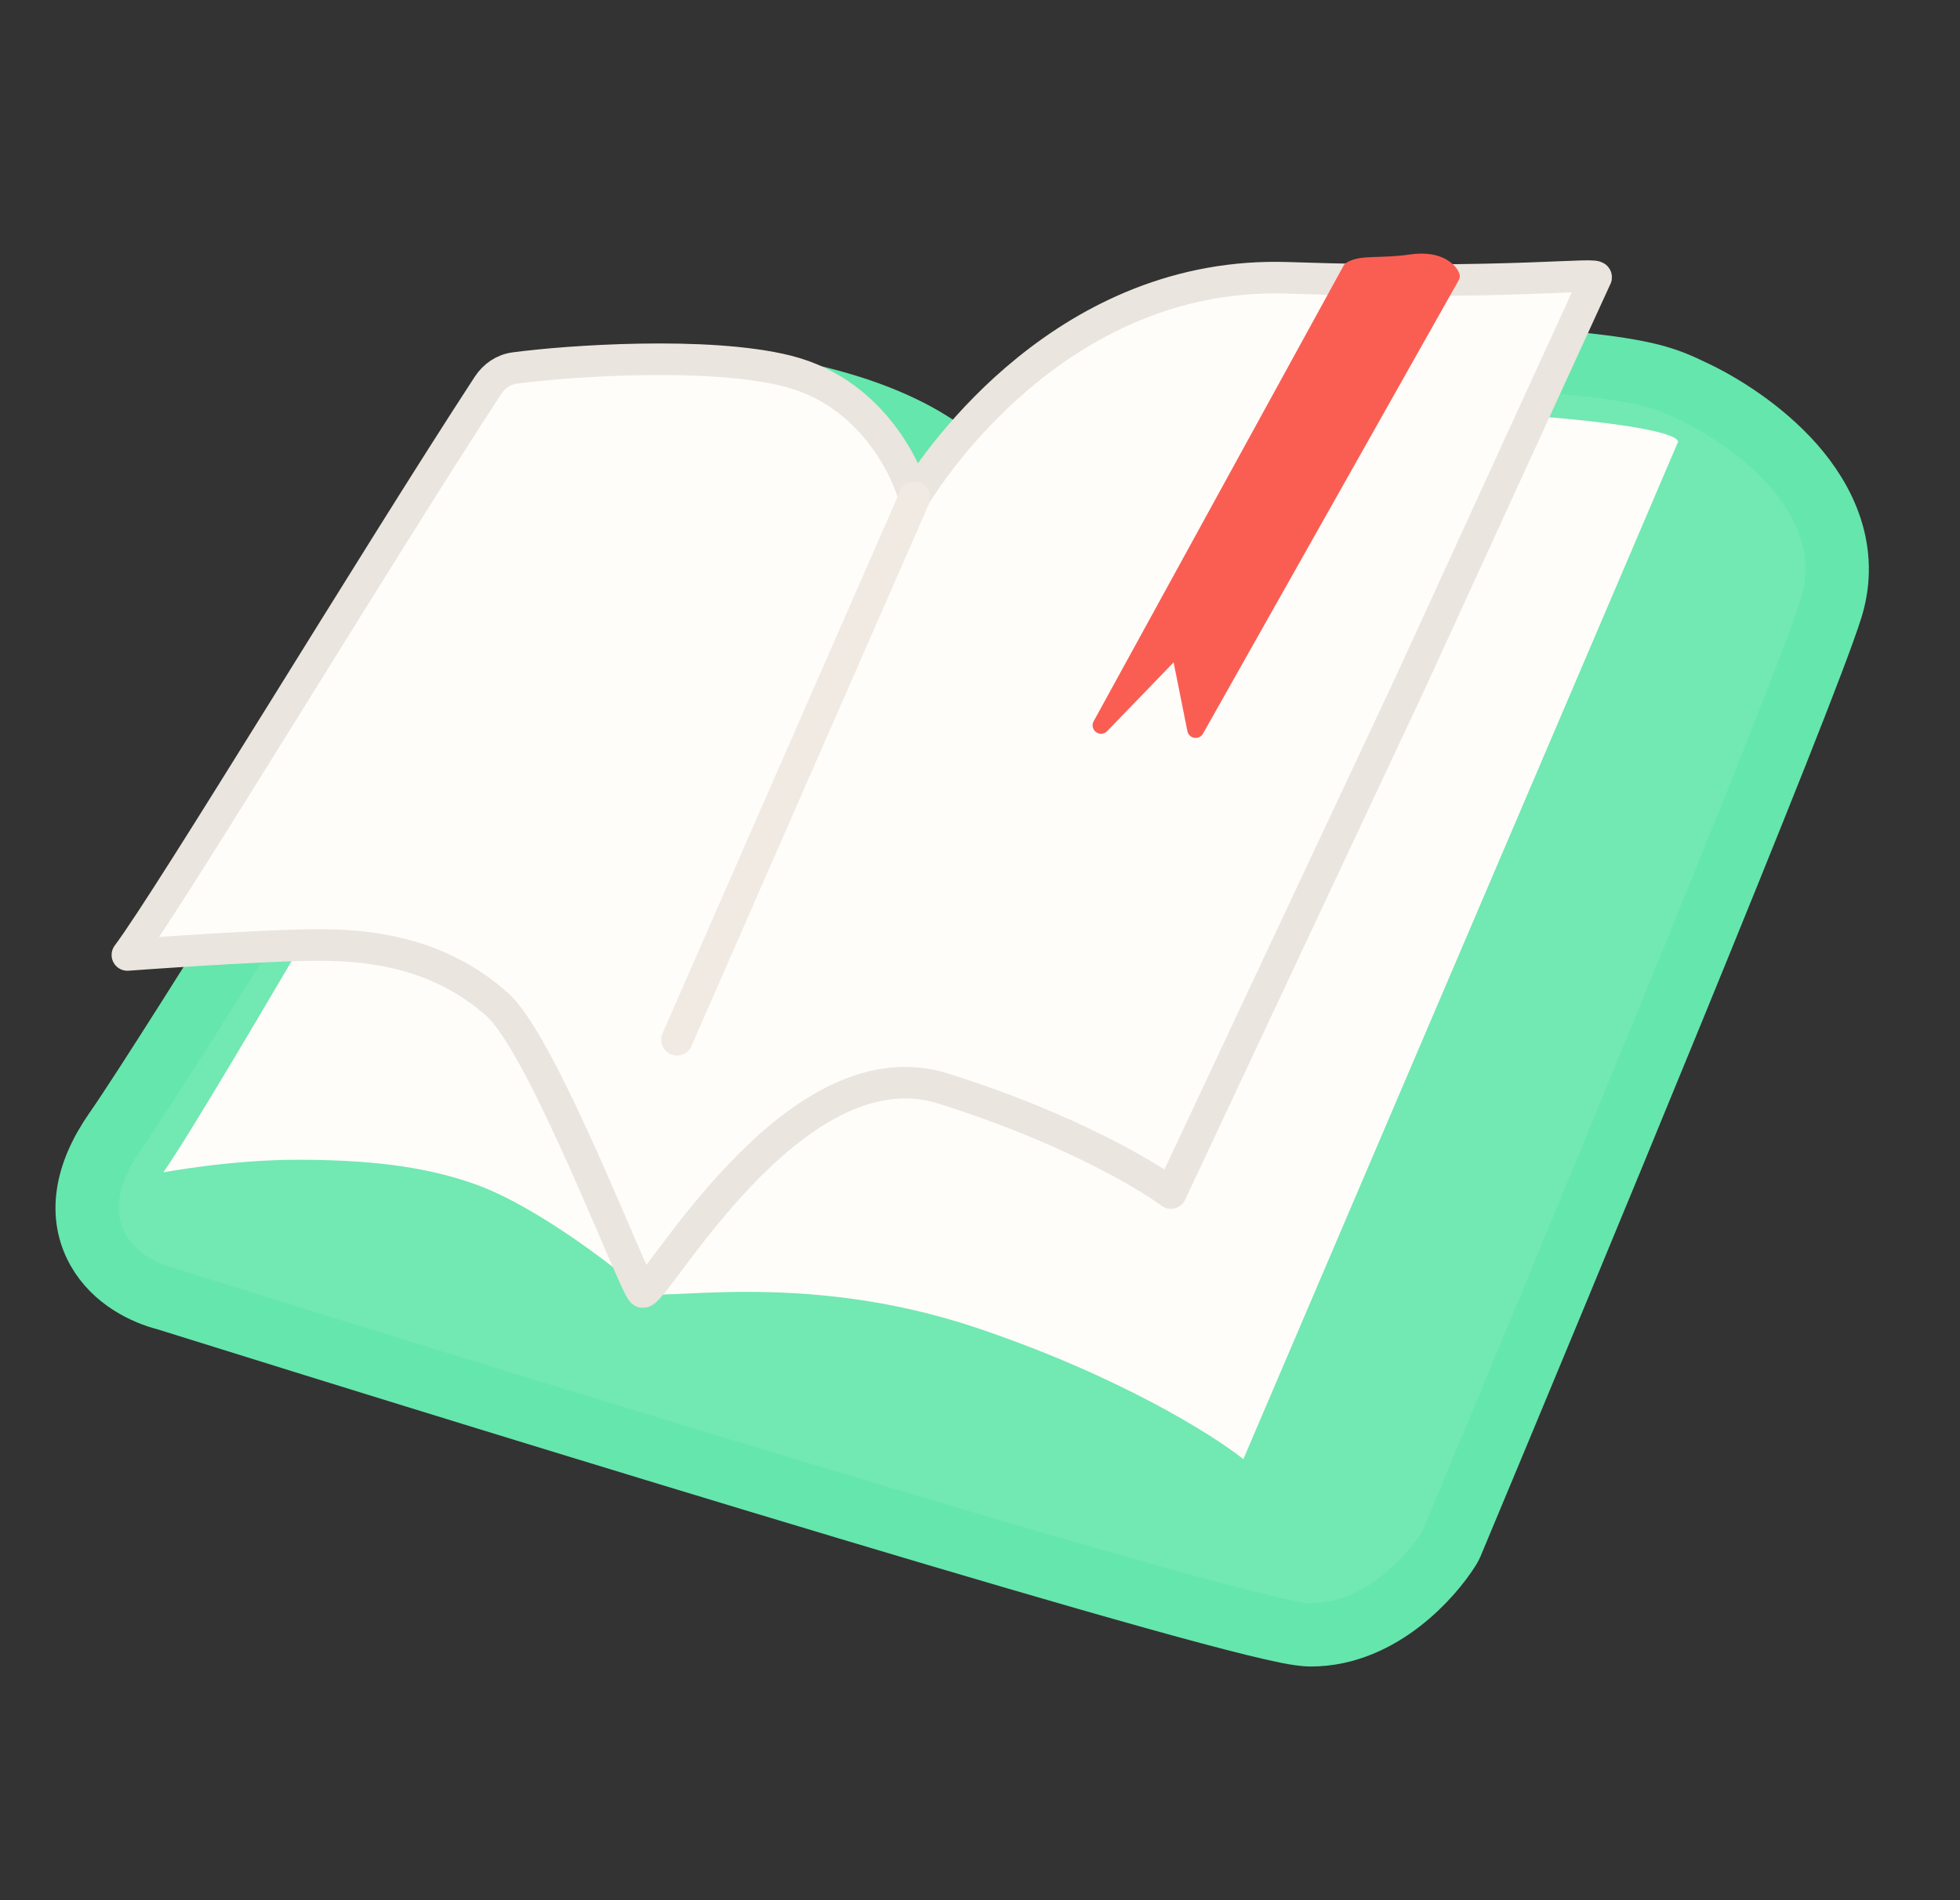 <svg width="33" height="32" viewBox="0 0 33 32" fill="none" xmlns="http://www.w3.org/2000/svg">
<rect x="0" y="0" width="33" height="32" fill="#333333" stroke="none"/>
<g clip-path="url(#clip0_4008_39334)">
<path d="M10.278 6.477L10.362 7.003L10.278 6.477C9.913 6.535 9.631 6.762 9.462 7.036C7.212 10.692 2.813 17.8 1.945 19.043C1.424 19.788 1.333 20.483 1.65 21.048C1.929 21.545 2.445 21.785 2.801 21.875C5.803 22.815 10.353 24.222 14.268 25.395C16.229 25.983 18.033 26.513 19.404 26.896C20.089 27.088 20.67 27.243 21.11 27.352C21.33 27.406 21.519 27.449 21.671 27.48C21.807 27.507 21.956 27.532 22.072 27.532C22.682 27.532 23.201 27.261 23.579 26.968C23.959 26.674 24.244 26.323 24.4 26.073C24.415 26.049 24.428 26.023 24.439 25.997C25.408 23.68 26.89 20.115 28.186 16.946C29.475 13.795 30.598 10.995 30.832 10.242C31.134 9.266 30.713 8.423 30.188 7.828C29.663 7.235 28.968 6.803 28.483 6.579C28.465 6.571 28.446 6.562 28.425 6.552C28.335 6.509 28.213 6.451 28.061 6.399C27.866 6.331 27.623 6.271 27.27 6.216C26.572 6.106 25.394 6.007 23.217 5.927C19.549 5.791 17.334 6.941 16.307 7.965C16.223 7.878 16.128 7.792 16.023 7.709C15.578 7.354 14.914 7.007 13.959 6.75C12.356 6.32 11.005 6.362 10.278 6.477Z" fill="#72E8B2" stroke="#65E6AC" stroke-width="1.065" stroke-linecap="round" stroke-linejoin="round"/>
<path d="M8.004 19.944C7.104 19.622 6.123 19.531 4.999 19.531C3.874 19.531 2.75 19.743 2.75 19.743C3.629 18.485 7.685 11.362 9.91 7.718C10.01 7.555 10.168 7.436 10.357 7.406C11.014 7.302 12.287 7.258 13.813 7.667C15.612 8.15 16.186 8.942 16.249 9.277C16.749 8.405 18.835 6.701 23.182 6.862C27.53 7.023 28.367 7.332 28.242 7.466L24.588 16.02L20.934 24.573C20.434 24.171 18.835 23.165 16.436 22.359C13.438 21.353 11.002 21.957 10.815 21.756C10.627 21.554 9.128 20.347 8.004 19.944Z" fill="#FFFDFA"/>
<path d="M8.376 16.92C7.438 16.082 6.334 15.914 5.375 15.914C4.416 15.914 2.145 16.082 2.145 16.082C2.89 15.086 6.313 9.405 8.216 6.49C8.319 6.333 8.476 6.223 8.663 6.198C9.542 6.079 11.918 5.913 13.251 6.247C14.786 6.631 15.335 8.111 15.389 8.378C15.815 7.684 17.982 4.551 21.69 4.679C25.398 4.807 26.976 4.572 26.869 4.679L23.753 11.483L19.713 20.091C19.286 19.771 17.922 18.971 15.877 18.33C13.319 17.53 10.973 21.914 10.813 21.754C10.654 21.593 9.147 17.61 8.376 16.92Z" fill="#FFFDFA" stroke="#EAE5DE" stroke-width="0.532" stroke-linecap="round" stroke-linejoin="round"/>
<path d="M15.397 8.379L11.398 17.51" stroke="#F0EAE2" stroke-width="0.532" stroke-linecap="round" stroke-linejoin="round"/>
<path d="M23.76 4.426C23.25 4.5 22.932 4.431 22.745 4.544L18.538 12.215L19.846 10.861L20.131 12.285L24.436 4.65C24.423 4.609 24.27 4.352 23.76 4.426Z" fill="#FA5E53" stroke="#FA5E53" stroke-width="0.284" stroke-linecap="round" stroke-linejoin="round"/>
</g>
<defs>
<clipPath id="clip0_4008_39334">
<rect width="32" height="32" fill="white" transform="translate(0.5)"/>
</clipPath>
</defs>
</svg>
